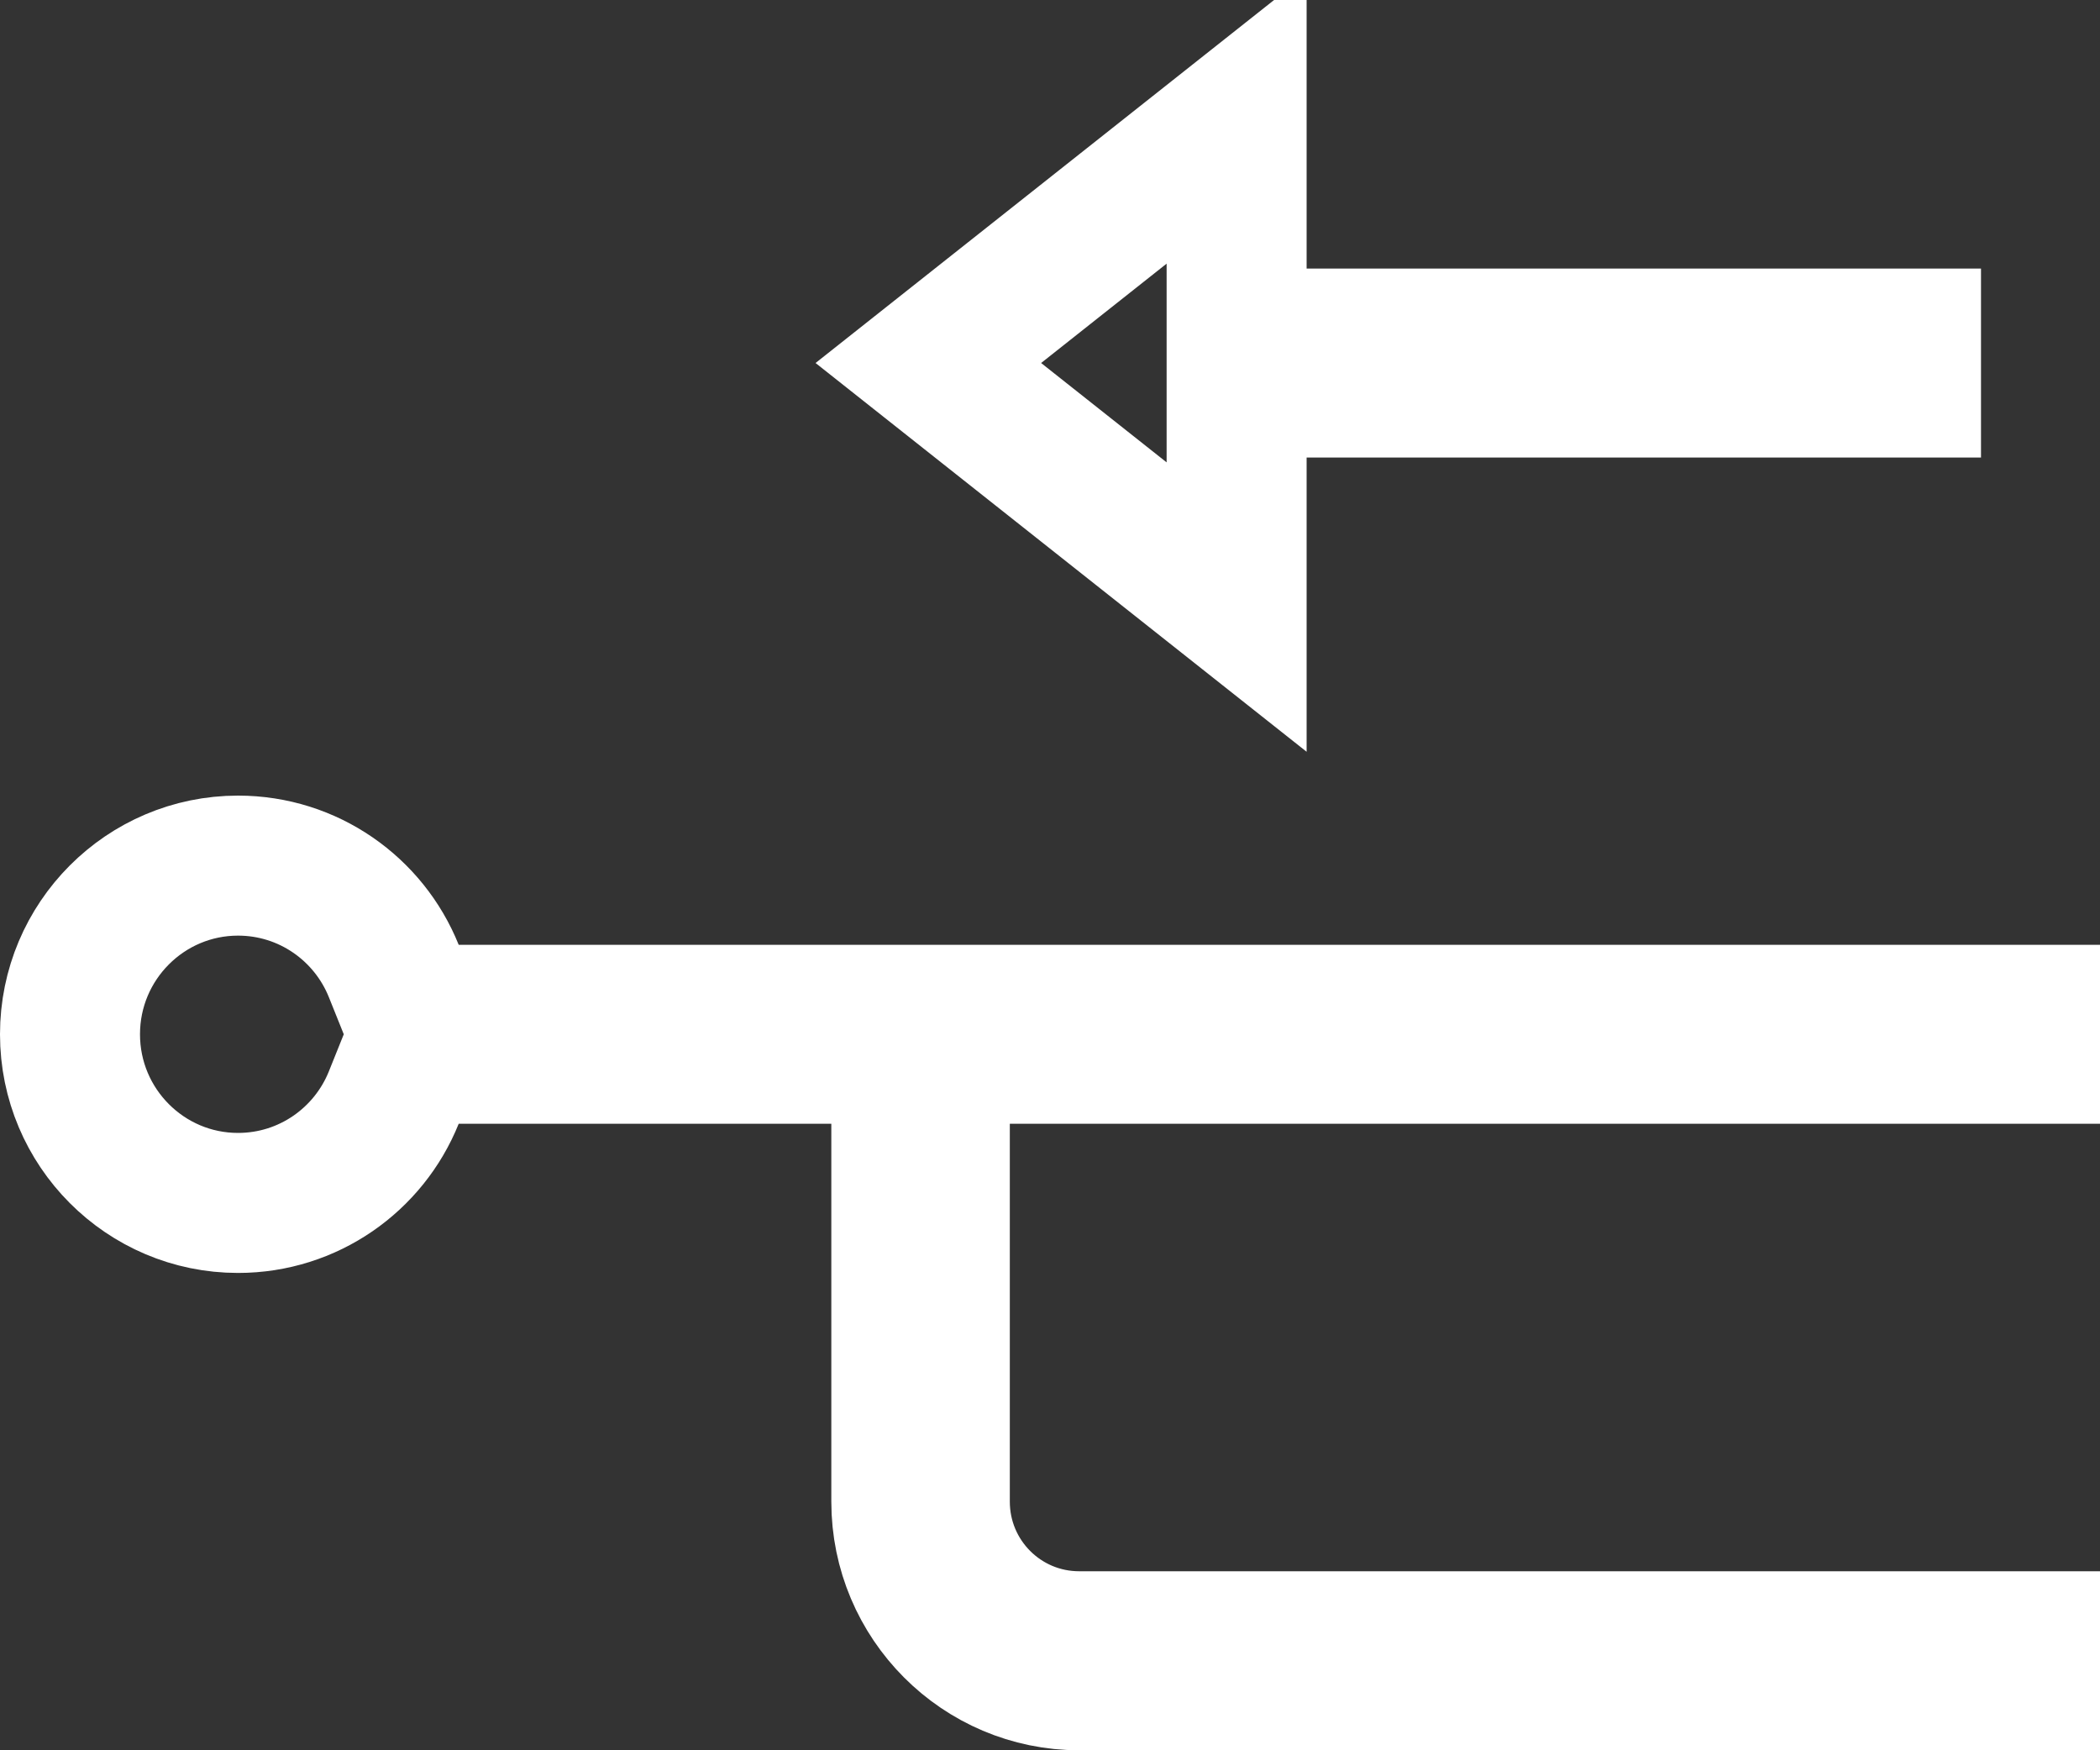 <svg width="30" height="25" viewBox="0 0 30 25" fill="none" xmlns="http://www.w3.org/2000/svg">
<rect x="0" y="0" width="30" height="25" fill="#333333" stroke="none"/>
<path d="M5.625 13.868L5.877 14.495H6.553H29V15.051H14.426H13.426V16.051V21.449C13.426 22.549 14.314 23.443 15.418 23.443H29V24H15.418C14.018 24 12.876 22.859 12.876 21.449V16.051V15.051H11.876H6.553H5.877L5.625 15.678C5.269 16.563 4.405 17.182 3.4 17.182C2.078 17.182 1 16.105 1 14.773C1 13.441 2.078 12.364 3.4 12.364C4.405 12.364 5.269 12.983 5.625 13.868ZM13.262 5.185L17.666 1.699V3.836V4.836H18.666H27.3V5.535H18.666H17.666V6.535V8.671L13.262 5.185Z" stroke="white" stroke-width="2"/>
</svg>
